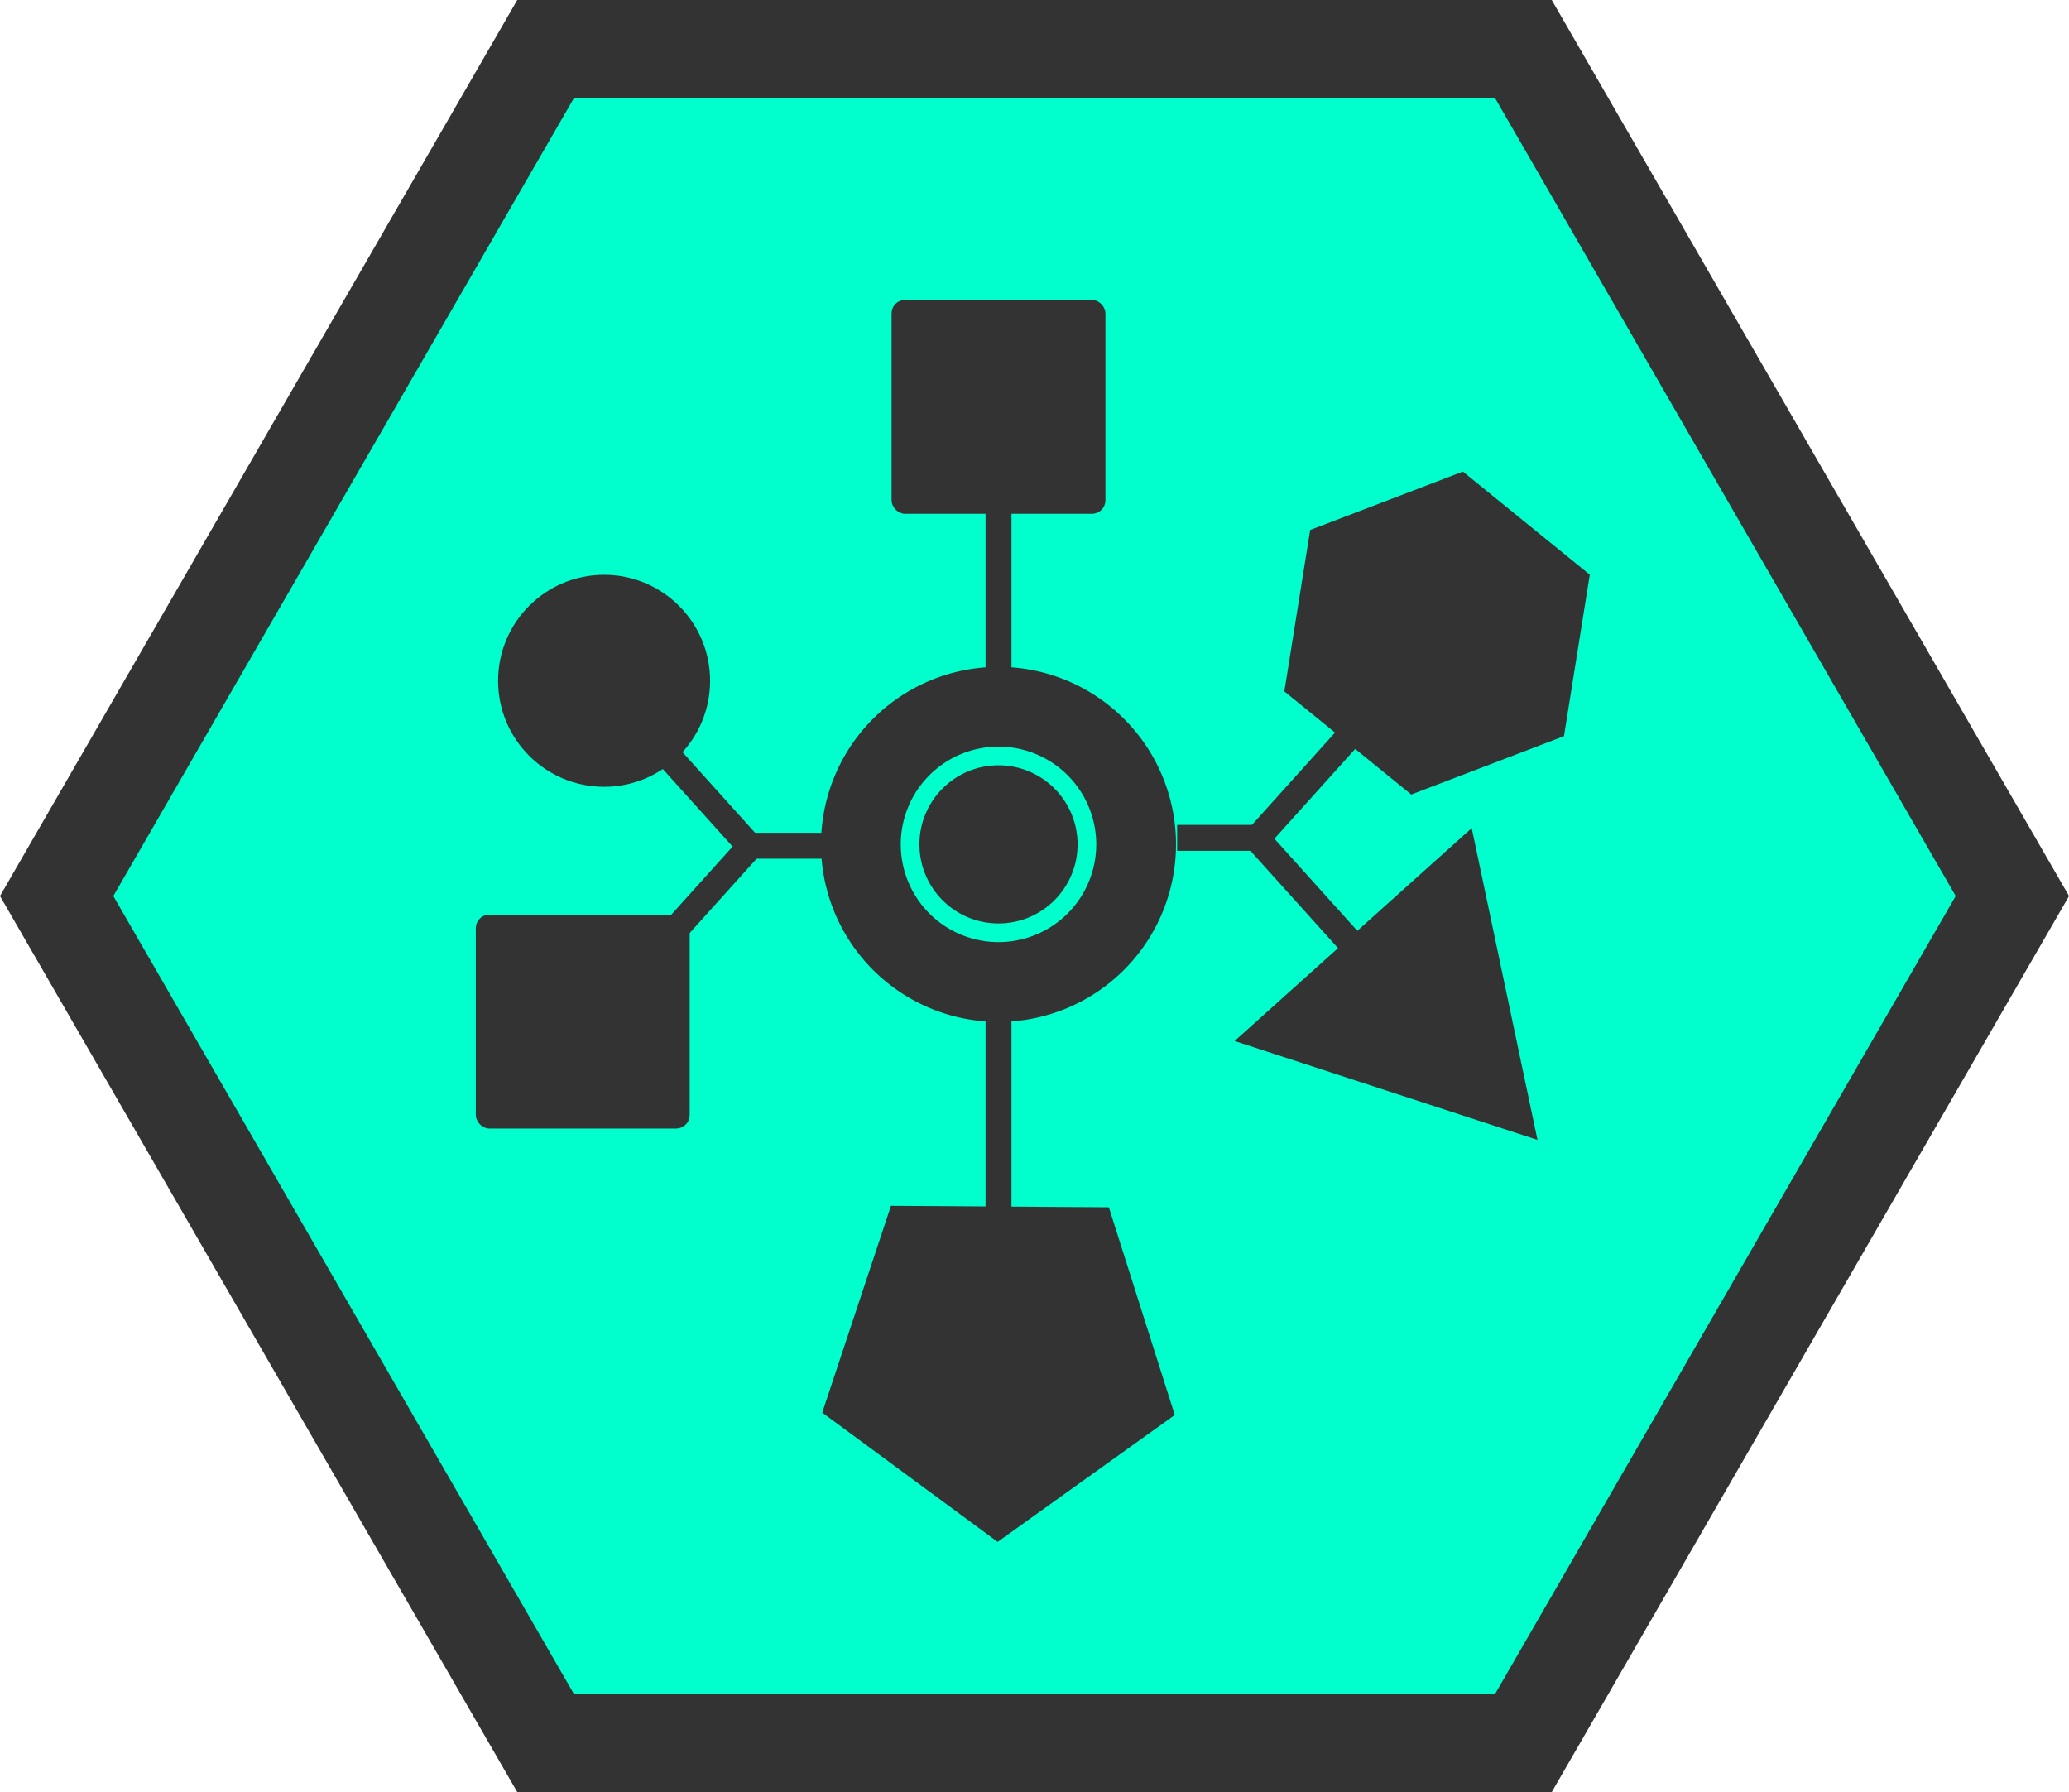 <?xml version='1.0' encoding='UTF-8' standalone='no'?>
<svg xmlns:inkscape="http://www.inkscape.org/namespaces/inkscape" xmlns:svg="http://www.w3.org/2000/svg" width="74.379" xmlns:dc="http://purl.org/dc/elements/1.1/" version="1.1" height="64.415" inkscape:version="0.92.4 (5da689c313, 2019-01-14)" xmlns:cc="http://creativecommons.org/ns#" xmlns="http://www.w3.org/2000/svg" xmlns:sodipodi="http://sodipodi.sourceforge.net/DTD/sodipodi-0.dtd" id="svg2" viewBox="0 0 74.379 64.415" xmlns:rdf="http://www.w3.org/1999/02/22-rdf-syntax-ns#" sodipodi:docname="Station4.2.svg">
 <sodipodi:namedview borderopacity="1" guidetolerance="10" inkscape:cx="-32.746104" inkscape:current-layer="svg2" fit-margin-top="0" inkscape:zoom="2" showgrid="false" objecttolerance="10" inkscape:window-height="1001" inkscape:window-x="-9" pagecolor="#ffffff" inkscape:cy="12.450316" gridtolerance="10" fit-margin-bottom="0" inkscape:pageshadow="2" fit-margin-left="0" bordercolor="#666666" id="namedview10" inkscape:snap-global="true" inkscape:pageopacity="0" inkscape:window-maximized="1" inkscape:window-y="1071" inkscape:window-width="1920" fit-margin-right="0"/>
 <defs id="defs6">
  <clipPath clipPathUnits="userSpaceOnUse" id="clipPath143">
   <rect width="203.144" height="203.144" style="stroke-width:1.712" x="-715.157" transform="rotate(-43.315)" y="67.805" id="rect145"/>
  </clipPath>
  <clipPath clipPathUnits="userSpaceOnUse" id="clipPath4719">
   <rect rx="2.471" ry="0.407" width="8.878" height="42.942" style="fill:#000000;fill-opacity:1;stroke:#000000" x="-34.547" y="25.718" id="rect4721"/>
  </clipPath>
  <clipPath clipPathUnits="userSpaceOnUse" id="clipPath4885">
   <circle cy="-28.001" style="fill:none;stroke:#4d4d4d;stroke-width:0.602" r="10.93" transform="rotate(-38.419)" id="circle4887" cx="-52.648"/>
  </clipPath>
  <clipPath clipPathUnits="userSpaceOnUse" id="clipPath4889">
   <circle cy="-28.001" style="fill:none;stroke:#4d4d4d;stroke-width:0.602" r="10.93" transform="rotate(-38.419)" id="circle4891" cx="-52.648"/>
  </clipPath>
  <clipPath clipPathUnits="userSpaceOnUse" id="clipPath4893">
   <circle cy="-28.001" style="fill:none;stroke:#4d4d4d;stroke-width:0.602" r="10.93" transform="rotate(-38.419)" id="circle4895" cx="-52.648"/>
  </clipPath>
  <clipPath clipPathUnits="userSpaceOnUse" id="clipPath4897">
   <circle cy="-28.001" style="fill:none;stroke:#4d4d4d;stroke-width:0.602" r="10.93" transform="rotate(-38.419)" id="circle4899" cx="-52.648"/>
  </clipPath>
  <clipPath clipPathUnits="userSpaceOnUse" id="clipPath4913">
   <circle cy="-54.135" style="fill:none;stroke:#4d4d4d;stroke-width:1.339" r="24.284" transform="rotate(-38.419)" id="circle4915" cx="-88.579"/>
  </clipPath>
  <clipPath clipPathUnits="userSpaceOnUse" id="clipPath4923">
   <path style="fill:none;stroke:#000000;stroke-width:1.673px;stroke-linecap:butt;stroke-linejoin:miter;stroke-opacity:1" inkscape:connector-curvature="0" d="m -98.062,-0.254 c -0.495,0 -0.99,0 -1.484,0 -0.19,0 -0.384,0.034 -0.571,0 -0.237,-0.043 -0.449,-0.181 -0.685,-0.228 -0.299,-0.06 -0.615,0.06 -0.913,0 -0.236,-0.047 -0.449,-0.181 -0.685,-0.228 -0.149,-0.03 -0.305,0.017 -0.457,0 -0.193,-0.021 -0.378,-0.09 -0.571,-0.114 -0.113,-0.014 -0.228,0 -0.343,0 -0.304,0 -0.609,0 -0.913,0 -0.114,0 -0.234,0.036 -0.343,0 -0.036,-0.012 0.027,-0.087 0,-0.114 -0.027,-0.027 -0.076,0 -0.114,0 -0.228,0 -0.457,0 -0.685,0 -0.076,0 -0.155,0.018 -0.228,0 -0.083,-0.021 -0.147,-0.091 -0.228,-0.114 -0.187,-0.053 -0.383,-0.067 -0.571,-0.114 -0.234,-0.058 -0.449,-0.181 -0.685,-0.228 -0.075,-0.015 -0.154,0.015 -0.228,0 -0.118,-0.024 -0.228,-0.076 -0.343,-0.114 -0.114,-0.038 -0.231,-0.069 -0.343,-0.114 -0.066,-0.026 -0.391,-0.202 -0.457,-0.228 -0.074,-0.03 -0.482,-0.139 -0.571,-0.228 -0.027,-0.027 0.027,-0.087 0,-0.114 -0.027,-0.027 -0.078,0.012 -0.114,0 -0.827,-0.276 0.18,0.033 -0.343,-0.228 -0.332,-0.166 -0.402,-0.039 -0.685,-0.228 -0.599,-0.399 0.495,0.266 -0.114,-0.343 -0.114,-0.114 -0.228,0.057 -0.343,0 -0.252,-0.126 -0.035,-0.071 -0.114,-0.228 -0.052,-0.105 -0.259,-0.201 -0.343,-0.228 -0.036,-0.012 -0.087,0.027 -0.114,0 -1.1e-4,-1.092e-4 1.7e-4,-0.342 0,-0.343 -0.017,-0.051 -0.09,-0.066 -0.114,-0.114 -0.017,-0.034 0.017,-0.08 0,-0.114 -0.024,-0.048 -0.084,-0.069 -0.114,-0.114 -0.047,-0.071 -0.067,-0.158 -0.114,-0.228 -0.03,-0.045 -0.076,-0.076 -0.114,-0.114 -0.114,-0.114 -0.242,-0.216 -0.343,-0.343 -0.053,-0.066 -0.054,-0.168 -0.114,-0.228 -0.06,-0.06 -0.168,-0.054 -0.228,-0.114 -0.027,-0.027 0.027,-0.087 0,-0.114 -0.06,-0.06 -0.177,-0.046 -0.228,-0.114 -0.072,-0.096 -0.042,-0.246 -0.114,-0.343 -0.051,-0.068 -0.177,-0.046 -0.228,-0.114 -0.072,-0.096 -0.042,-0.246 -0.114,-0.343 -0.051,-0.068 -0.158,-0.067 -0.228,-0.114 -0.045,-0.03 -0.076,-0.076 -0.114,-0.114 -0.076,-0.076 -0.169,-0.139 -0.228,-0.228 -0.021,-0.032 0.027,-0.087 0,-0.114 -0.027,-0.027 -0.076,0 -0.114,0 -0.076,0 -0.16,0.034 -0.228,0 -0.034,-0.017 0.012,-0.078 0,-0.114 -0.027,-0.081 -0.054,-0.168 -0.114,-0.228 -0.236,-0.236 0.009,0.361 -0.228,-0.114 -0.079,-0.157 0.138,-0.102 -0.114,-0.228 -0.034,-0.017 -0.087,0.027 -0.114,0 -0.236,-0.236 0.361,0.009 -0.114,-0.228 -0.157,-0.079 -0.102,0.138 -0.228,-0.114 -0.046,-0.091 0.046,-0.251 0,-0.343 -0.048,-0.096 -0.194,-0.126 -0.228,-0.228 -0.024,-0.072 0,-0.152 0,-0.228 0,-0.114 0,-0.228 0,-0.343 0,-0.066 -0.021,-0.529 0,-0.571 0.048,-0.096 0.18,-0.132 0.228,-0.228 0.017,-0.034 -0.017,-0.08 0,-0.114 0.024,-0.048 0.09,-0.066 0.114,-0.114 0.017,-0.034 -0.021,-0.083 0,-0.114 0.06,-0.09 0.152,-0.152 0.228,-0.228 0.076,-0.076 0.152,-0.152 0.228,-0.228 0.038,-0.038 0.09,-0.066 0.114,-0.114 0.017,-0.034 -0.021,-0.083 0,-0.114 -0.098,-0.53 0.246,-0.131 0.343,-0.228 0.06,-0.06 0.067,-0.158 0.114,-0.228 0.03,-0.045 0.076,-0.076 0.114,-0.114 0.038,-0.038 0.066,-0.09 0.114,-0.114 0.034,-0.017 0.08,0.017 0.114,0 0.096,-0.048 0.132,-0.18 0.228,-0.228 0.068,-0.034 0.175,0.054 0.228,0 0.027,-0.027 -0.027,-0.087 0,-0.114 0.027,-0.027 0.076,0 0.114,0 0.228,0 0.457,0 0.685,0 0.533,0 1.066,0 1.599,0 0.228,0 0.457,0 0.685,0 0.076,0 0.155,0.018 0.228,0 0.083,-0.021 0.146,-0.094 0.228,-0.114 0.074,-0.018 0.152,0 0.228,0 0.19,0 0.381,0 0.571,0 0.571,0 1.142,0 1.713,0 0.381,0 0.761,0 1.142,0 0.076,0 0.152,0 0.228,0 0.114,0 0.232,-0.028 0.343,0 0.052,0.013 0.066,0.09 0.114,0.114 0.034,0.017 0.682,0 0.799,0 0.609,0 1.218,0 1.827,0 0.228,0 0.457,0 0.685,0 0.076,0 0.152,0 0.228,0 0.038,0 0.078,-0.012 0.114,0 0.081,0.027 0.158,0.067 0.228,0.114 0.045,0.03 0.063,0.097 0.114,0.114 0.063,0.021 0.588,0 0.685,0 0.038,0 0.076,0 0.114,0 0.038,0 0.08,-0.017 0.114,0 0.048,0.024 0.066,0.09 0.114,0.114 0.034,0.017 0.076,0 0.114,0 0.038,0 0.076,0 0.114,0 0.228,0 0.457,0 0.685,0 0.723,0 1.446,0 2.169,0 0.228,0 0.457,0 0.685,0 0.114,0 0.232,-0.028 0.343,0 0.083,0.021 0.146,0.094 0.228,0.114 0.074,0.018 0.152,0 0.228,0 0.228,0 0.457,0 0.685,0 0.11,0 0.651,-0.017 0.685,0 0.048,0.024 0.066,0.09 0.114,0.114 0.034,0.017 0.08,-0.017 0.114,0 0.29,0.145 -0.117,0.136 0.343,0.228 0.22,0.044 0.466,-0.044 0.685,0 0.236,0.047 0.449,0.181 0.685,0.228 0.149,0.03 0.309,-0.037 0.457,0 0.083,0.021 0.146,0.094 0.228,0.114 0.074,0.018 0.156,-0.024 0.228,0 0.356,0.119 -0.038,0.076 0.114,0.228 0.03,0.03 0.524,-0.031 0.571,0 0.071,0.047 0.043,0.181 0.114,0.228 0.063,0.042 0.155,-0.021 0.228,0 0.733,0.21 0.347,0.201 0.913,0.343 0.037,0.009 0.076,0 0.114,0 0.114,0.038 0.226,0.085 0.343,0.114 0.037,0.009 0.076,0 0.114,0 0.097,0 0.609,-0.019 0.685,0 0.165,0.041 0.292,0.187 0.457,0.228 0.074,0.018 0.156,-0.024 0.228,0 0.051,0.017 0.066,0.09 0.114,0.114 0.091,0.046 0.251,-0.046 0.343,0 0.034,0.017 -0.034,0.097 0,0.114 0.073,0.036 0.573,-0.037 0.685,0 0.076,0.038 0.152,0.076 0.228,0.114 0,0.038 -0.027,0.087 0,0.114 0.06,0.06 0.152,0.076 0.228,0.114 0.076,0.038 0.148,0.087 0.228,0.114 0.072,0.024 0.16,-0.034 0.228,0 0.096,0.048 0.139,0.169 0.228,0.228 0.499,0.332 -0.038,-0.051 0.457,0.114 0.158,0.053 0.116,0.259 0.228,0.343 0.096,0.072 0.235,0.06 0.343,0.114 0.048,0.024 0.069,0.084 0.114,0.114 0.071,0.047 0.181,0.043 0.228,0.114 0.042,0.063 -0.042,0.165 0,0.228 0.013,0.019 0.41,0.193 0.457,0.228 0.086,0.065 0.152,0.152 0.228,0.228 0.038,0.038 0.09,0.066 0.114,0.114 0.017,0.034 -0.017,0.08 0,0.114 0.238,0.475 -0.008,-0.122 0.228,0.114 0.027,0.027 -0.027,0.087 0,0.114 0.027,0.027 0.087,-0.027 0.114,0 0.011,0.011 0,0.527 0,0.571 0,0.228 0,0.457 0,0.685 0,0.076 0.018,0.155 0,0.228 -0.021,0.083 -0.083,0.149 -0.114,0.228 -0.045,0.112 -0.06,0.235 -0.114,0.343 -0.024,0.048 -0.082,0.071 -0.114,0.114 -0.082,0.11 -0.16,0.223 -0.228,0.343 -0.084,0.148 -0.108,0.336 -0.228,0.457 -0.085,0.085 -0.257,0.029 -0.343,0.114 -0.085,0.085 -0.076,0.228 -0.114,0.343 -0.114,0.076 -0.246,0.131 -0.343,0.228 -0.12,0.12 -0.126,0.321 -0.228,0.457 -0.494,0.494 -0.018,-0.03 -0.343,0.457 -0.097,0.145 -0.351,0.316 -0.457,0.457 -0.051,0.068 -0.043,0.181 -0.114,0.228 -0.063,0.042 -0.152,0 -0.228,0 -0.114,0 -0.234,-0.036 -0.343,0 -0.13,0.043 -0.233,0.146 -0.343,0.228 -0.043,0.032 -0.062,0.101 -0.114,0.114 -0.111,0.028 -0.234,-0.036 -0.343,0 -0.13,0.043 -0.22,0.167 -0.343,0.228 -0.033,0.017 -0.671,0.218 -0.685,0.228 -0.068,0.051 -0.076,0.152 -0.114,0.228 -0.114,0.114 -0.204,0.259 -0.343,0.343 -0.065,0.039 -0.154,-0.015 -0.228,0 -0.118,0.024 -0.224,0.094 -0.343,0.114 -0.113,0.019 -0.231,-0.022 -0.343,0 -0.083,0.017 -0.144,0.1 -0.228,0.114 -0.15,0.025 -0.304,0 -0.457,0 -0.114,0 -0.228,0 -0.343,0 -0.419,0 -0.837,0 -1.256,0 -0.533,0 -1.066,0 -1.599,0 -0.114,0 -0.228,0 -0.343,0 -0.114,0 -0.23,-0.019 -0.343,0 -0.119,0.02 -0.225,0.091 -0.343,0.114 -0.127,0.025 -0.422,0 -0.571,0 -0.381,0 -0.761,0 -1.142,0 -0.19,0 -0.381,0 -0.571,0 -0.076,0 -0.16,0.034 -0.228,0 -0.034,-0.017 0.027,-0.087 0,-0.114 -0.057,-0.057 -0.285,0.057 -0.343,0 -0.027,-0.027 0.027,-0.087 0,-0.114 -0.054,-0.054 -0.175,0.054 -0.228,0 -0.027,-0.027 0.027,-0.087 0,-0.114 -0.027,-0.027 -0.08,0.017 -0.114,0 -0.048,-0.024 -0.076,-0.076 -0.114,-0.114 -0.114,-0.038 -0.228,-0.076 -0.343,-0.114 z" id="path4925"/>
  </clipPath>
  <clipPath clipPathUnits="userSpaceOnUse" id="clipPath4929">
   <path style="fill:none;stroke:#000000;stroke-width:1.673px;stroke-linecap:butt;stroke-linejoin:miter;stroke-opacity:1" inkscape:connector-curvature="0" d="m -89.612,-2.994 c -0.114,-0.152 -0.228,-0.304 -0.343,-0.457 0,-0.038 0.017,-0.08 0,-0.114 -0.024,-0.048 -0.066,-0.09 -0.114,-0.114 -0.034,-0.017 -0.087,0.027 -0.114,0 -0.027,-0.027 0.012,-0.078 0,-0.114 -0.027,-0.081 -0.063,-0.16 -0.114,-0.228 -0.616,-0.821 0.127,0.241 -0.457,-0.343 -0.027,-0.027 0.017,-0.08 0,-0.114 -0.061,-0.123 -0.131,-0.246 -0.228,-0.343 -0.12,-0.12 -0.336,-0.108 -0.457,-0.228 -0.446,-0.446 0.026,-0.061 -0.114,-0.343 -0.069,-0.137 -0.274,-0.206 -0.343,-0.343 -0.017,-0.034 0.027,-0.087 0,-0.114 -0.027,-0.027 -0.087,0.027 -0.114,0 -0.027,-0.027 0.027,-0.087 0,-0.114 -0.027,-0.027 -0.087,0.027 -0.114,0 -0.04,-0.04 0.047,-0.319 0,-0.343 -0.068,-0.034 -0.16,0.034 -0.228,0 -0.03,-0.015 0.023,-0.16 0,-0.228 -0.027,-0.081 -0.076,-0.152 -0.114,-0.228 -0.076,-0.152 -0.134,-0.315 -0.228,-0.457 -0.03,-0.045 -0.09,-0.066 -0.114,-0.114 -0.017,-0.034 0.017,-0.08 0,-0.114 -0.238,-0.475 0.008,0.122 -0.228,-0.114 -0.027,-0.027 0,-0.076 0,-0.114 -0.038,-0.076 -0.054,-0.168 -0.114,-0.228 -0.027,-0.027 -0.087,0.027 -0.114,0 -0.054,-0.054 0.034,-0.16 0,-0.228 -0.024,-0.048 -0.09,-0.066 -0.114,-0.114 -0.037,-0.075 0.034,-0.47 0,-0.571 -0.027,-0.081 -0.087,-0.148 -0.114,-0.228 -0.024,-0.072 0.054,-0.175 0,-0.228 -0.236,-0.236 0.009,0.361 -0.228,-0.114 -0.034,-0.068 0.054,-0.175 0,-0.228 -0.027,-0.027 -0.087,0.027 -0.114,0 -0.027,-0.027 0.027,-0.087 0,-0.114 -0.054,-0.054 -0.175,0.054 -0.228,0 -0.027,-0.027 0.027,-0.087 0,-0.114 -0.054,-0.054 -0.16,0.034 -0.228,0 -0.048,-0.024 -0.076,-0.076 -0.114,-0.114 -0.076,-0.076 -0.152,-0.152 -0.228,-0.228 -0.178,-0.178 -0.321,-0.332 -0.571,-0.457 -0.068,-0.034 -0.152,0 -0.228,0 -0.038,0 -0.087,0.027 -0.114,0 -0.06,-0.06 -0.054,-0.168 -0.114,-0.228 -0.027,-0.027 -0.08,0.017 -0.114,0 -0.048,-0.024 -0.063,-0.097 -0.114,-0.114 -0.072,-0.024 -0.16,0.034 -0.228,0 -0.034,-0.017 0,-0.076 0,-0.114 -0.076,-0.038 -0.148,-0.087 -0.228,-0.114 -0.036,-0.012 -0.076,0 -0.114,0 -0.114,-0.038 -0.231,-0.069 -0.343,-0.114 -0.158,-0.063 -0.292,-0.187 -0.457,-0.228 -0.074,-0.018 -0.16,0.034 -0.228,0 -0.034,-0.017 0.036,-0.102 0,-0.114 -0.108,-0.036 -0.232,0.028 -0.343,0 -0.104,-0.026 -0.132,-0.18 -0.228,-0.228 -0.157,-0.079 -0.102,0.138 -0.228,-0.114 -0.017,-0.034 0.027,-0.087 0,-0.114 -0.038,-0.038 -0.374,0.028 -0.457,0 -0.051,-0.017 -0.066,-0.09 -0.114,-0.114 -0.034,-0.017 -0.076,0 -0.114,0 -0.076,0 -0.156,0.024 -0.228,0 -0.051,-0.017 -0.062,-0.101 -0.114,-0.114 -0.111,-0.028 -0.228,0 -0.343,0 -0.114,0 -0.228,0 -0.343,0 -0.038,0 -0.077,0.009 -0.114,0 -0.117,-0.029 -0.227,-0.081 -0.343,-0.114 -0.151,-0.043 -0.31,-0.059 -0.457,-0.114 -0.564,-0.282 -0.295,-0.175 -0.799,-0.343 -0.114,-0.038 -0.231,-0.069 -0.343,-0.114 -0.079,-0.032 -0.144,-0.1 -0.228,-0.114 -0.15,-0.025 -0.304,0 -0.457,0 -0.152,0 -0.304,0 -0.457,0 -0.114,0 -0.232,0.028 -0.343,0 -0.052,-0.013 -0.063,-0.097 -0.114,-0.114 -0.052,-0.017 -0.507,0 -0.571,0 -0.419,0 -0.837,0 -1.256,0 -0.723,0 -1.446,0 -2.169,0 -0.19,0 -0.381,0 -0.571,0 -0.114,0 -0.23,-0.019 -0.343,0 -0.119,0.02 -0.223,0.097 -0.343,0.114 -0.151,0.022 -0.304,0 -0.457,0 -0.076,0 -0.156,-0.024 -0.228,0 -0.051,0.017 -0.063,0.097 -0.114,0.114 -0.072,0.024 -0.152,0 -0.228,0 -0.076,0 -0.152,0 -0.228,0 -0.097,0 -0.395,-0.02 -0.457,0 -0.051,0.017 -0.063,0.097 -0.114,0.114 -0.435,0.145 -0.019,-0.253 -0.571,0.114 -0.032,0.021 0,0.076 0,0.114 -0.038,0.038 -0.066,0.09 -0.114,0.114 -0.068,0.034 -0.156,-0.024 -0.228,0 -0.076,0.038 -0.152,0.076 -0.228,0.114 0,0.038 0.027,0.087 0,0.114 -0.06,0.06 -0.158,0.067 -0.228,0.114 -0.045,0.03 -0.063,0.097 -0.114,0.114 -0.072,0.024 -0.156,-0.024 -0.228,0 -0.227,0.076 -0.053,0.107 -0.114,0.228 -0.024,0.048 -0.084,0.069 -0.114,0.114 -0.047,0.071 -0.067,0.158 -0.114,0.228 -0.03,0.045 -0.09,0.066 -0.114,0.114 -0.034,0.068 0.034,0.16 0,0.228 -0.024,0.048 -0.076,0.076 -0.114,0.114 -0.038,0.038 -0.069,0.084 -0.114,0.114 -0.071,0.047 -0.177,0.046 -0.228,0.114 -0.138,0.184 -0.114,0.368 -0.114,0.571 0,0.076 0,0.152 0,0.228 0,0.038 0.036,0.102 0,0.114 -0.108,0.036 -0.251,-0.069 -0.343,0 -0.096,0.072 -0.07,0.231 -0.114,0.343 -0.032,0.079 -0.067,0.158 -0.114,0.228 -0.124,0.186 -0.169,0.047 -0.228,0.343 0,0.114 0,0.228 0,0.343 -0.038,0.038 -0.097,0.063 -0.114,0.114 -0.019,0.058 0,0.603 0,0.685 0,0.038 0.017,0.08 0,0.114 -0.024,0.048 -0.09,0.066 -0.114,0.114 -0.017,0.034 0,0.076 0,0.114 0,0.266 0,0.533 0,0.799 0,0.076 0,0.152 0,0.228 0,0.076 -0.034,0.16 0,0.228 0.017,0.034 0.08,-0.017 0.114,0 0.048,0.024 0.09,0.066 0.114,0.114 0.034,0.068 -0.034,0.16 0,0.228 0.061,0.123 0.158,0.225 0.228,0.343 0.135,0.225 0.132,0.36 0.343,0.571 0.06,0.06 0.168,0.054 0.228,0.114 0.172,0.172 0.27,0.415 0.457,0.571 0.059,0.049 0.155,-0.018 0.228,0 0.083,0.021 0.16,0.063 0.228,0.114 0.172,0.129 0.289,0.322 0.457,0.457 0.107,0.086 0.228,0.152 0.343,0.228 0.114,0.076 0.216,0.174 0.343,0.228 0.811,0.348 0.164,0.01 0.685,0.114 0.41,0.082 0.729,0.388 1.142,0.457 0.113,0.019 0.228,0 0.343,0 0.19,0 0.381,0 0.571,0 0.038,0 0.077,-0.006 0.114,0 0.191,0.032 0.385,0.057 0.571,0.114 0.732,0.225 0.811,0.389 1.484,0.457 0.454,0.045 0.915,-0.033 1.37,0 0.268,0.019 0.531,0.095 0.799,0.114 0.266,0.019 0.534,-0.022 0.799,0 0.193,0.016 0.378,0.095 0.571,0.114 0.189,0.019 0.381,0 0.571,0 0.647,0 1.294,0 1.941,0 0.381,0 0.761,0 1.142,0 0.149,0 0.571,0.023 0.685,0 0.083,-0.017 0.146,-0.094 0.228,-0.114 0.074,-0.018 0.152,0 0.228,0 0.117,0 0.819,0.024 0.913,0 0.165,-0.041 0.295,-0.175 0.457,-0.228 0.062,-0.021 0.418,0 0.457,0 0.304,0 0.609,0 0.913,0 0.165,0 0.679,0.024 0.799,0 0.911,-0.182 -0.835,-0.114 0.685,-0.114 0.228,0 0.457,0 0.685,0 0.076,0 0.152,0 0.228,0 0.038,0 0.08,0.017 0.114,0 0.048,-0.024 0.066,-0.09 0.114,-0.114 0.026,-0.013 0.43,0 0.457,0 0.419,0 0.837,0 1.256,0 0.14,0 0.455,0.005 0.457,0 0.036,-0.108 0.036,-0.234 0,-0.343 -0.012,-0.036 -0.087,0.027 -0.114,0 -0.027,-0.027 -0.027,-0.087 0,-0.114 0.004,-0.005 0.415,0 0.457,0 0.038,0 0.08,0.017 0.114,0 0.048,-0.024 0.06,-0.114 0.114,-0.114 0.157,0 0.304,0.076 0.457,0.114 z" id="path4931"/>
  </clipPath>
  <clipPath clipPathUnits="userSpaceOnUse" id="clipPath4937">
   <path style="fill:none;stroke:#000000;stroke-width:0.335;stroke-linecap:butt;stroke-linejoin:miter;stroke-miterlimit:4;stroke-dasharray:none;stroke-opacity:1" inkscape:connector-curvature="0" d="m -106.607,-13.806 3.31,2.503 9.527,2.503 1.938,3.714 -15.179,2.745 -9.285,-6.298 z" id="path4939"/>
  </clipPath>
  <clipPath clipPathUnits="userSpaceOnUse" id="clipPath5191">
   <path style="fill:none;stroke:#000000;stroke-width:1px;stroke-linecap:butt;stroke-linejoin:miter;stroke-opacity:1" inkscape:connector-curvature="0" d="M -69.327,0.819 -46.127,24.019 -43.057,8.325 V -2.729 Z" id="path5193"/>
  </clipPath>
  <clipPath clipPathUnits="userSpaceOnUse" id="clipPath5742">
   <path style="fill:none;stroke:#000000;stroke-width:1px;stroke-linecap:butt;stroke-linejoin:miter;stroke-opacity:1" inkscape:connector-curvature="0" d="m -74.513,-4.64 24.974,24.974 V -4.64 Z" id="path5744"/>
  </clipPath>
  <clipPath clipPathUnits="userSpaceOnUse" id="clipPath5785">
   <rect ry="0.834" width="20.812" height="11.157" style="fill:#333333;fill-opacity:1;stroke:none;stroke-width:0.225;stroke-miterlimit:4;stroke-dasharray:none;stroke-opacity:1" x="-29.375" transform="rotate(45)" y="42.647" id="rect5787"/>
  </clipPath>
  <clipPath clipPathUnits="userSpaceOnUse" id="clipPath5799">
   <rect ry="5.889" width="29.726" height="29.357" style="fill:#333333;fill-opacity:1;stroke:none;stroke-width:0.255;stroke-miterlimit:4;stroke-dasharray:none;stroke-opacity:1" x="-89.513" transform="rotate(-45)" y="7.84" id="rect5801"/>
  </clipPath>
  <clipPath clipPathUnits="userSpaceOnUse" id="clipPath5799-1">
   <rect ry="5.889" width="29.726" height="29.357" style="fill:#333333;fill-opacity:1;stroke:none;stroke-width:0.255;stroke-miterlimit:4;stroke-dasharray:none;stroke-opacity:1" x="-89.513" transform="rotate(-45)" y="7.84" id="rect5801-2"/>
  </clipPath>
  <clipPath clipPathUnits="userSpaceOnUse" id="clipPath1540">
   <rect ry="1.126" width="23.604" height="15.511" style="fill:none;fill-opacity:1;stroke:#000000;stroke-width:0.09;stroke-miterlimit:4;stroke-dasharray:none;stroke-opacity:1" x="75.155" transform="rotate(90)" y="24.289" id="rect1542"/>
  </clipPath>
  <clipPath clipPathUnits="userSpaceOnUse" id="clipPath1119">
   <rect ry="1.581" rx="2.629" width="20.004" height="20.327" style="opacity:0.511;fill:none;fill-opacity:1;stroke:#000000;stroke-width:0.426;stroke-miterlimit:4;stroke-dasharray:none;stroke-dashoffset:0;stroke-opacity:1" x="330.999" y="74.346" id="rect1121"/>
  </clipPath>
  <clipPath clipPathUnits="userSpaceOnUse" id="clipPath3321">
   <rect rx="2.629" ry="1.581" width="20.004" height="20.327" style="opacity:0.511;fill:none;fill-opacity:1;stroke:#000000;stroke-width:0.426;stroke-miterlimit:4;stroke-dasharray:none;stroke-dashoffset:0;stroke-opacity:1" x="753.907" y="386.042" id="rect3323"/>
  </clipPath>
  <clipPath clipPathUnits="userSpaceOnUse" id="clipPath4719-1">
   <rect rx="2.471" ry="0.407" width="8.878" height="42.942" style="fill:#000000;fill-opacity:1;stroke:#000000" x="-34.547" y="25.718" id="rect4721-4"/>
  </clipPath>
  <clipPath clipPathUnits="userSpaceOnUse" id="clipPath5350">
   <rect rx="2.471" ry="0.407" width="8.878" height="42.942" style="fill:#000000;fill-opacity:1;stroke:#000000" x="-34.547" y="25.718" id="rect5348"/>
  </clipPath>
 </defs>
 <path style="fill:#00ffcc;fill-opacity:1;stroke:#333333;stroke-width:3.528;stroke-miterlimit:4;stroke-dasharray:none;stroke-dashoffset:0;stroke-opacity:1" inkscape:connector-curvature="0" d="M 54.766,1.764 72.343,32.207 54.766,62.651 H 19.613 L 2.037,32.207 19.613,1.764 Z" id="path4018"/>
 <g transform="matrix(0.054,0,0,0.054,66.919,20.555)" id="g1310">
  <path style="opacity:1;fill:#333333;fill-opacity:1;stroke:#333333;stroke-width:5.228;stroke-miterlimit:4;stroke-dasharray:none;stroke-opacity:1" inkscape:connector-curvature="0" d="M -574.504,65.844 A 115.546,115.546 0 0 0 -690.049,181.392 115.546,115.546 0 0 0 -574.504,296.937 115.546,115.546 0 0 0 -458.958,181.392 115.546,115.546 0 0 0 -574.504,65.844 Z m 0,47.869 a 67.677,67.677 0 0 1 67.676,67.679 67.677,67.677 0 0 1 -67.676,67.676 67.677,67.677 0 0 1 -67.676,-67.676 67.677,67.677 0 0 1 67.676,-67.679 z" id="path1192"/>
  <circle cy="181.39" style="opacity:1;fill:#333333;fill-opacity:1;stroke:#333333;stroke-width:3.916;stroke-miterlimit:4;stroke-dasharray:none;stroke-opacity:1" r="50.684" id="circle1194" cx="-574.504"/>
  <rect ry="0" width="143.175" height="14.918" style="opacity:1;fill:#333333;fill-opacity:1;stroke:#333333;stroke-width:2.348;stroke-miterlimit:4;stroke-dasharray:none;stroke-opacity:1" x="-78.057" transform="rotate(-90)" y="-581.962" id="rect1218"/>
  <rect ry="0" width="143.175" height="14.918" style="opacity:1;fill:#333333;fill-opacity:1;stroke:#333333;stroke-width:2.348;stroke-miterlimit:4;stroke-dasharray:none;stroke-opacity:1" x="-437.789" transform="rotate(-90)" y="-581.962" id="rect1220"/>
  <g transform="translate(-201.048,-54.195)" id="g1233">
   <rect ry="0" width="59.904" height="15.707" style="opacity:1;fill:#333333;fill-opacity:1;stroke:#333333;stroke-width:1.558;stroke-miterlimit:4;stroke-dasharray:none;stroke-opacity:1" x="-253.755" y="223.405" id="rect1216"/>
   <rect ry="0" width="88.024" height="15.395" style="opacity:1;fill:#333333;fill-opacity:1;stroke:#333333;stroke-width:1.87;stroke-miterlimit:4;stroke-dasharray:none;stroke-opacity:1" x="-304.037" transform="rotate(-48.007)" y="-2.296" id="rect1222"/>
   <rect ry="0" width="88.024" height="15.395" style="opacity:1;fill:#333333;fill-opacity:1;stroke:#333333;stroke-width:1.87;stroke-miterlimit:4;stroke-dasharray:none;stroke-opacity:1" x="39.956" transform="matrix(0.669,0.743,0.743,-0.669,0,0)" y="-312.545" id="rect1228"/>
  </g>
  <g transform="matrix(-1,0,0,1,-941.318,-48.951)" id="g1241">
   <rect ry="0" width="59.904" height="15.707" style="opacity:1;fill:#333333;fill-opacity:1;stroke:#333333;stroke-width:1.558;stroke-miterlimit:4;stroke-dasharray:none;stroke-opacity:1" x="-253.755" y="223.405" id="rect1235"/>
   <rect ry="0" width="88.024" height="15.395" style="opacity:1;fill:#333333;fill-opacity:1;stroke:#333333;stroke-width:1.87;stroke-miterlimit:4;stroke-dasharray:none;stroke-opacity:1" x="-304.037" transform="rotate(-48.007)" y="-2.296" id="rect1237"/>
   <rect ry="0" width="88.024" height="15.395" style="opacity:1;fill:#333333;fill-opacity:1;stroke:#333333;stroke-width:1.87;stroke-miterlimit:4;stroke-dasharray:none;stroke-opacity:1" x="39.956" transform="matrix(0.669,0.743,0.743,-0.669,0,0)" y="-312.545" id="rect1239"/>
  </g>
  <circle cy="72.514" style="opacity:1;fill:#333333;fill-opacity:1;stroke:#333333;stroke-width:3.916;stroke-miterlimit:4;stroke-dasharray:none;stroke-opacity:1" r="68.609" id="path1243" cx="-837.069"/>
  <rect ry="7" width="138.454" height="138.454" style="opacity:1;fill:#333333;fill-opacity:1;stroke:#333333;stroke-width:3.916;stroke-miterlimit:4;stroke-dasharray:none;stroke-opacity:1" x="-920.512" y="230.129" id="rect1245"/>
  <path inkscape:transform-center-y="11.37743" sodipodi:r1="121.67632" sodipodi:cy="560.42255" sodipodi:arg1="0.96887812" sodipodi:cx="-431.77216" sodipodi:type="star" inkscape:flatsided="true" style="opacity:1;fill:#333333;fill-opacity:1;stroke:#333333;stroke-width:2.762;stroke-miterlimit:4;stroke-dasharray:none;stroke-opacity:1" sodipodi:sides="5" inkscape:transform-center-x="0.25379634" d="m -362.876,660.714 -142.989,-3.776 -40.595,-137.158 117.9,-80.992 113.461,87.102 z" transform="rotate(-37.126,-559.774,753.49)" sodipodi:arg2="1.5971967" sodipodi:r2="60.838161" inkscape:randomized="0" id="path1249" inkscape:rounded="0"/>
  <rect ry="7" width="138.454" height="138.454" style="opacity:1;fill:#333333;fill-opacity:1;stroke:#333333;stroke-width:3.916;stroke-miterlimit:4;stroke-dasharray:none;stroke-opacity:1" x="-643.73" y="-179.051" id="rect1245-3"/>
  <path inkscape:transform-center-y="-12.239347" sodipodi:r1="118.55211" sodipodi:cy="344.89777" sodipodi:arg1="0.88139845" sodipodi:cx="-107.54876" sodipodi:type="star" inkscape:flatsided="true" style="opacity:1;fill:#333333;fill-opacity:1;stroke:#333333;stroke-width:3.916;stroke-miterlimit:4;stroke-dasharray:none;stroke-opacity:1" sodipodi:sides="3" inkscape:transform-center-x="18.399764" d="M -32.141,436.376 -224.475,364.464 -66.03,233.854 Z" transform="rotate(-2.417,-1575.174,4818.205)" sodipodi:arg2="1.928596" sodipodi:r2="59.276054" inkscape:randomized="0" id="path1268" inkscape:rounded="0"/>
  <path inkscape:transform-center-y="-2.6698595" sodipodi:r1="106.57817" sodipodi:cy="-80.352531" sodipodi:arg1="0.90873586" sodipodi:cx="-744.18805" sodipodi:type="star" inkscape:flatsided="true" style="opacity:1;fill:#333333;fill-opacity:1;stroke:#333333;stroke-width:3.916;stroke-miterlimit:4;stroke-dasharray:none;stroke-opacity:1" sodipodi:sides="6" inkscape:transform-center-x="21.160465" d="m -678.67,3.709 -105.558,14.71 -65.518,-84.061 40.04,-98.771 105.558,-14.71 65.518,84.061 z" transform="rotate(-12.981,18.783,-2048.683)" sodipodi:arg2="1.4323346" sodipodi:r2="53.289085" inkscape:randomized="0" id="path1270" inkscape:rounded="0"/>
 </g>
</svg>
